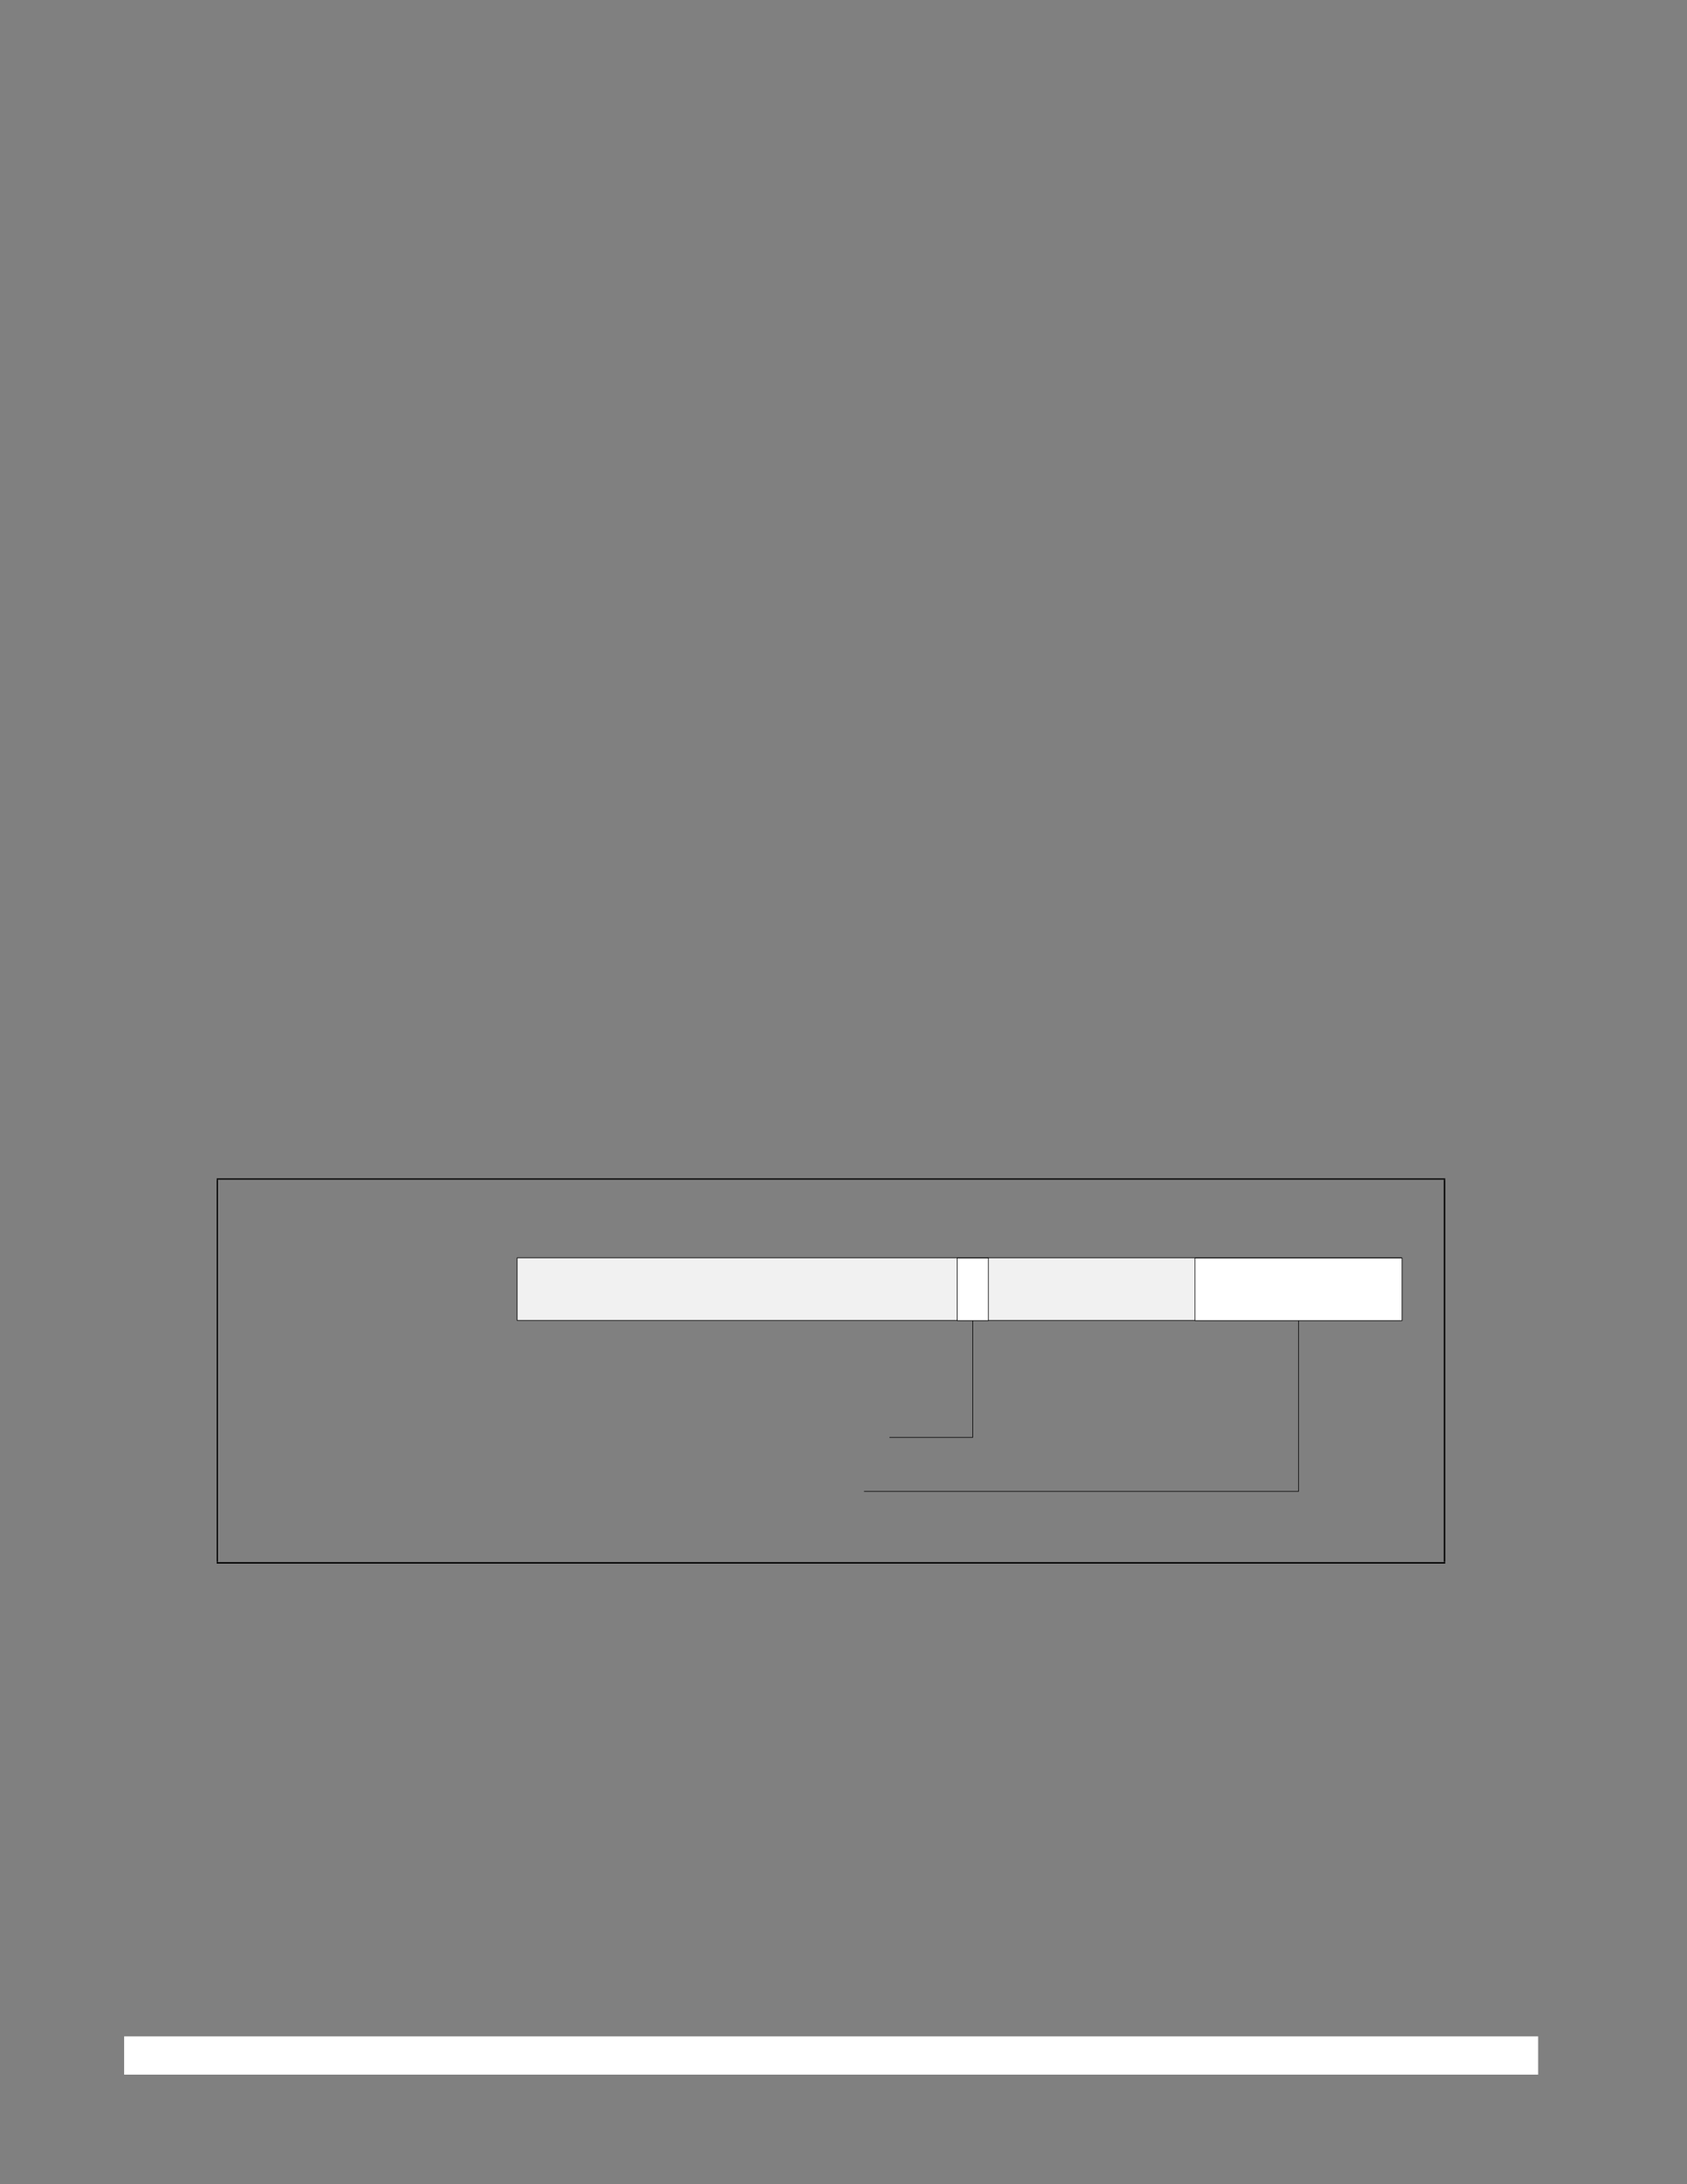 <?xml version="1.0" encoding="UTF-8" standalone="no"?>
<!DOCTYPE svg PUBLIC "-//W3C//DTD SVG 1.1//EN"
"http://www.w3.org/Graphics/SVG/1.1/DTD/svg11.dtd">
<svg viewBox="0 0 935 1210" version="1.1" xmlns="http://www.w3.org/2000/svg" xmlns:xlink="http://www.w3.org/1999/xlink">
<rect x="0" y="0" width="935" height="1210" fill="#808080" stroke="none"/>
<defs>
<style type="text/css"><![CDATA[
.g0_3494{
fill: #FFF;
}
.g1_3494{
fill: #000;
}
.g2_3494{
fill: #F1F1F1;
}
.g3_3494{
fill: none;
stroke: #000;
stroke-width: 0.351;
stroke-linecap: round;
stroke-linejoin: round;
}
]]></style>
</defs>
<path d="M68.8,1149.3H852.5v-21.2H68.8v21.2Z" class="g0_3494"/>
<path d="M120.1,865.3h.7V653.5h-.7V865.3Z" class="g1_3494"/>
<path d="M800.2,865.3h.8V653.5h-.8V865.3Z" class="g1_3494"/>
<path d="M120.1,653.5H801v-.7H120.1v.7Z" class="g1_3494"/>
<path d="M120.1,866.2H801v-.8H120.1v.8Z" class="g1_3494"/>
<path d="M286.6,731.5H776.8V696.8H286.6v34.7Z" class="g2_3494"/>
<path d="M286.6,731.5H776.8V696.8H286.6v34.7Z" class="g3_3494"/>
<path d="M662.3,731.6H777.1V696.9H662.3v34.7Z" class="g0_3494"/>
<path d="M662.3,731.6H777.1V696.9H662.3v34.7ZM479,826.2H719.7V731.6" class="g3_3494"/>
<path d="M530.5,731.6h17.3V696.9H530.5v34.7Z" class="g0_3494"/>
<path d="M530.5,731.6h17.3V696.9H530.5v34.7Zm-37.4,64.7h46V731.6" class="g3_3494"/>
</svg>